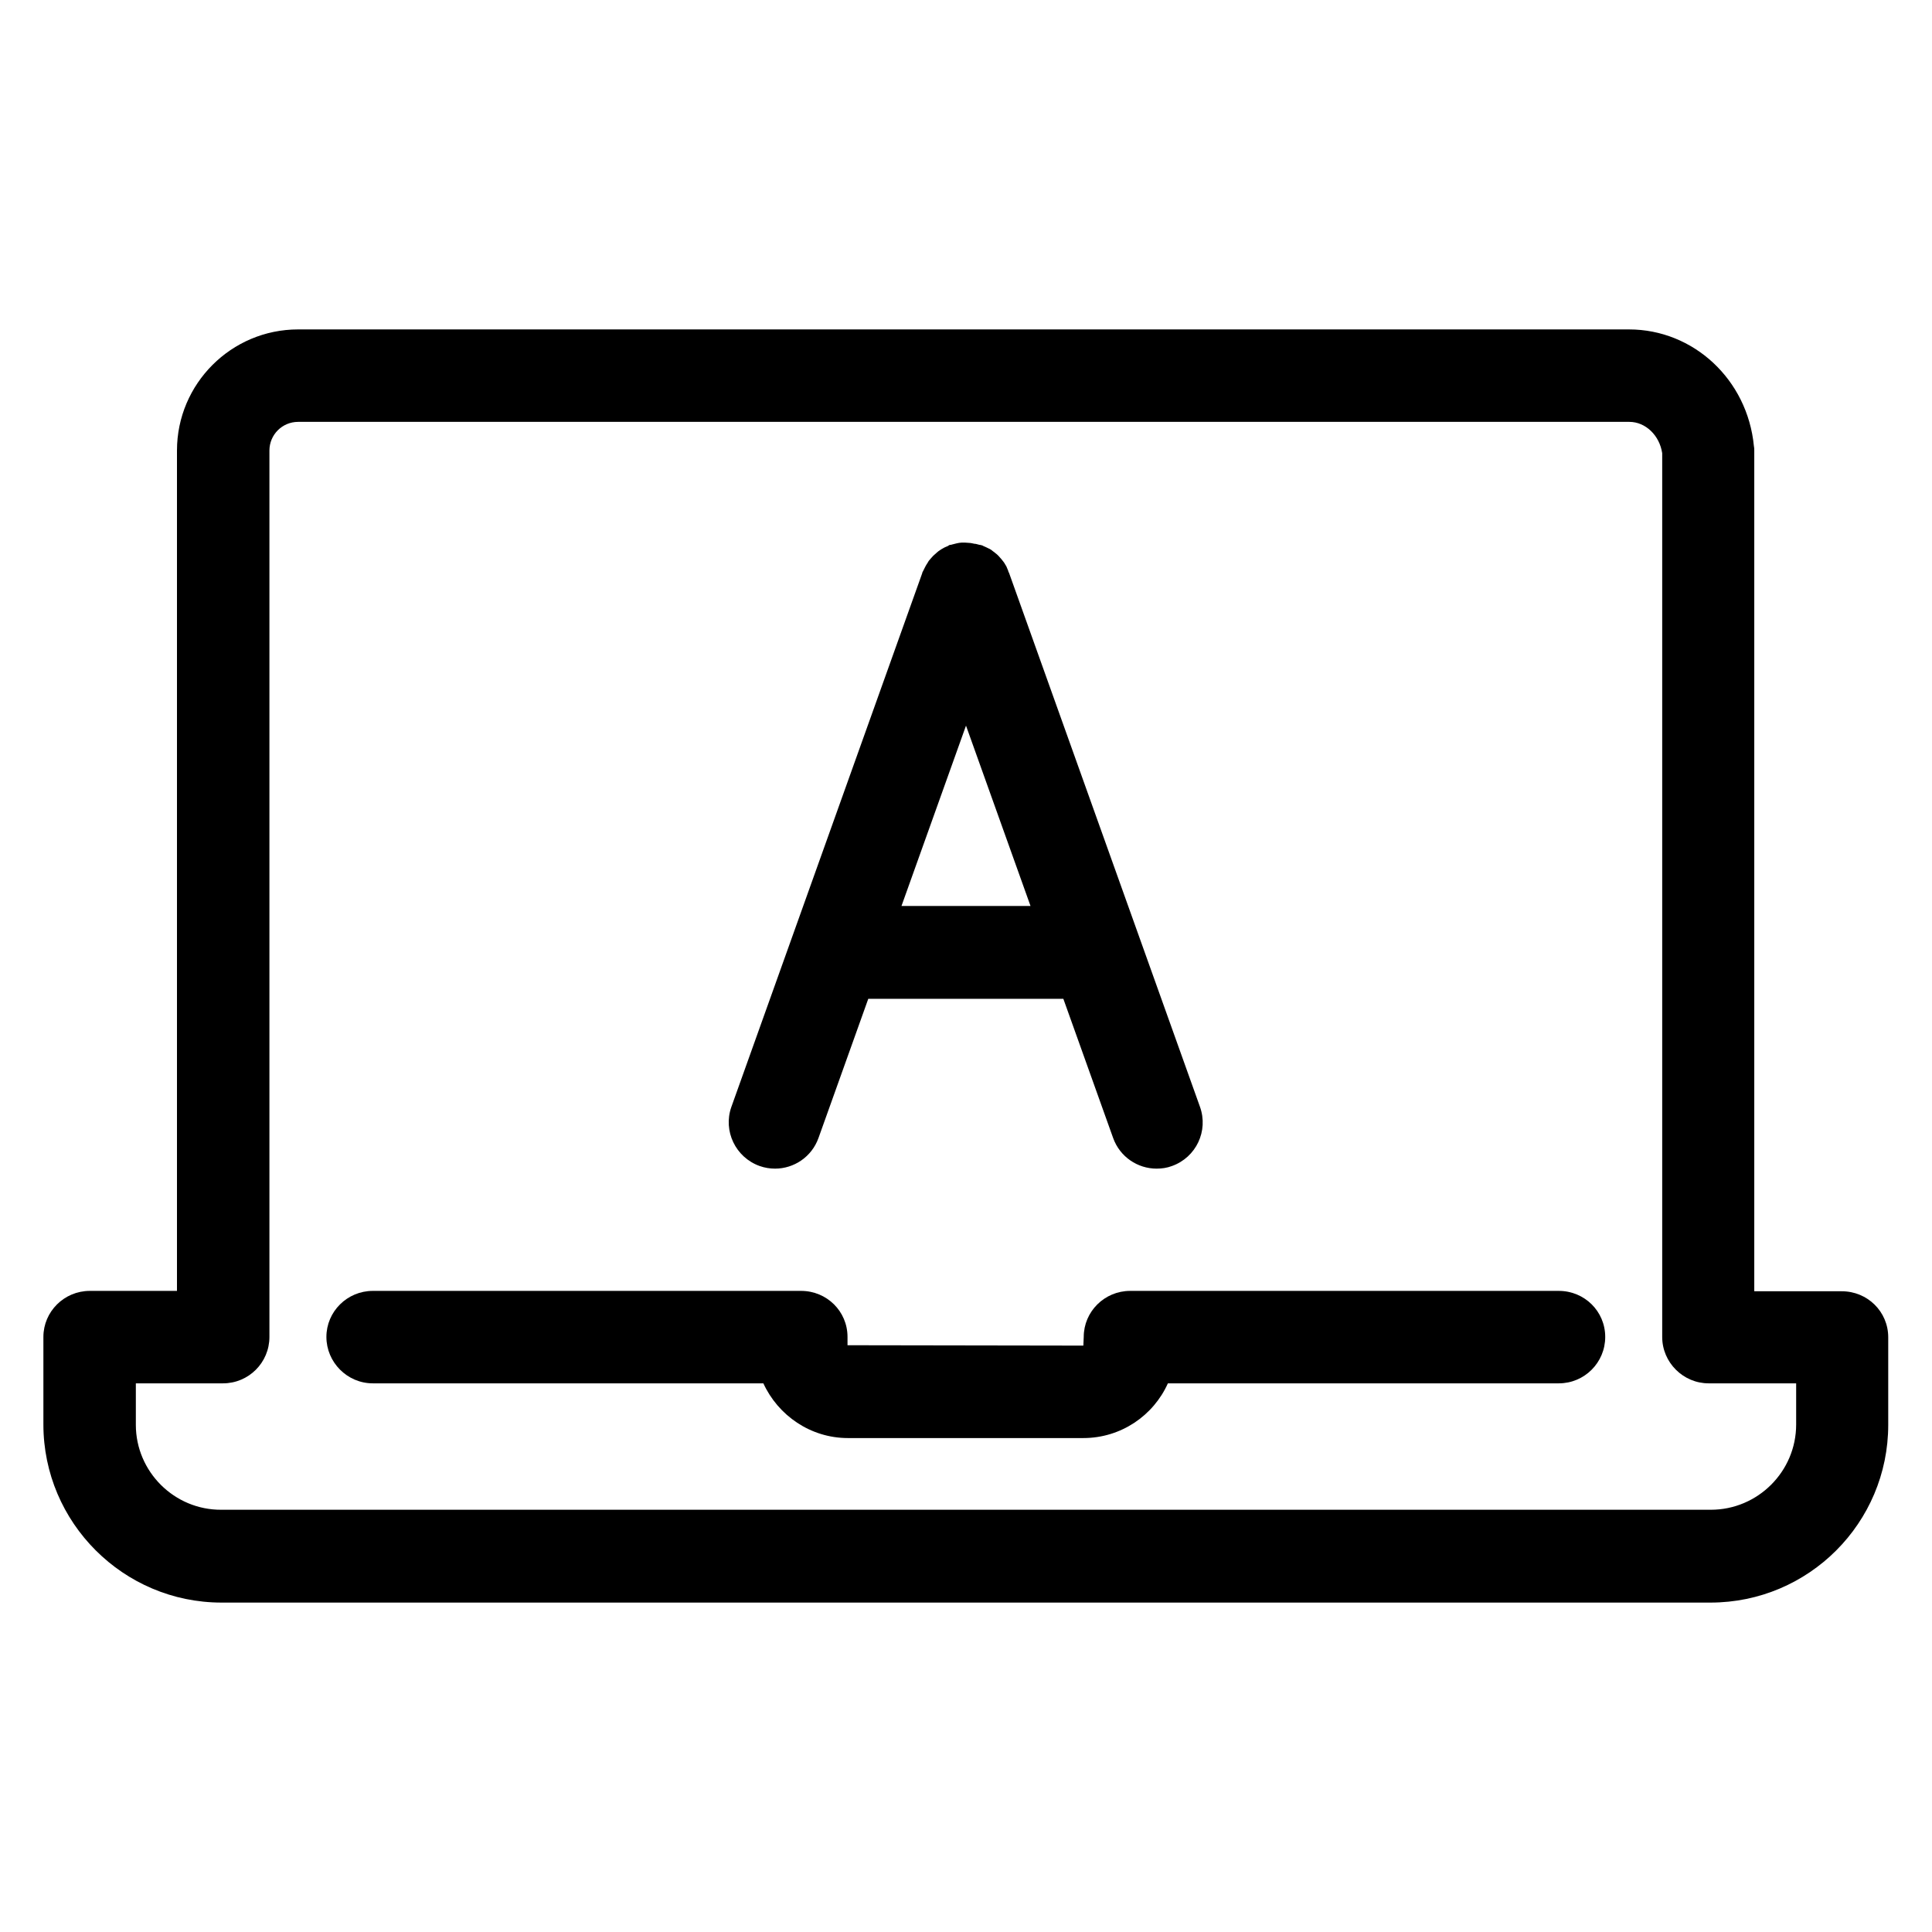 <?xml version="1.0" encoding="utf-8"?>
<!-- Generator: Adobe Illustrator 18.0.0, SVG Export Plug-In . SVG Version: 6.00 Build 0)  -->
<!DOCTYPE svg PUBLIC "-//W3C//DTD SVG 1.1//EN" "http://www.w3.org/Graphics/SVG/1.1/DTD/svg11.dtd">
<svg version="1.1" id="Artwork" xmlns="http://www.w3.org/2000/svg" xmlns:xlink="http://www.w3.org/1999/xlink" x="0px" y="0px"
	 viewBox="0 0 512 512" enable-background="new 0 0 512 512" xml:space="preserve">
<g>
	<path d="M98.8,366.6h103.5c3.9,8.5,12.5,14.5,22.4,14.5h62.4c10,0,18.6-6,22.4-14.5h103.6c6.8,0,12.3-5.5,12.3-12.3
		s-5.5-12.2-12.3-12.2H299.5c-6.8,0-12.3,5.5-12.3,12.2l-0.1,2.3l-62.5-0.1v-2.2c0-6.8-5.5-12.2-12.3-12.2H98.8
		c-6.8,0-12.3,5.5-12.3,12.2S92,366.6,98.8,366.6z"/>
	<path d="M58.7,424.7h394.6c26,0,47.1-21.1,47.1-47.1v-23.2c0-6.8-5.5-12.2-12.3-12.2h-23.2V119.4c0-0.4,0-0.8-0.1-1.2
		c-1.7-17.6-16-30.9-33.1-30.9H79c-17.7,0-32.1,14.4-32.1,32.1v222.7H23.8c-6.8,0-12.3,5.5-12.3,12.2v23.2
		C11.5,403.5,32.7,424.7,58.7,424.7z M36,366.6h23.1c6.8,0,12.3-5.5,12.3-12.3V119.4c0-4.2,3.4-7.6,7.6-7.6h352.8
		c4.3,0,8,3.6,8.7,8.3v234.2c0,6.8,5.6,12.3,12.3,12.3H476v10.9c0,12.5-10.2,22.6-22.6,22.6H58.7C46.2,400.2,36,390,36,377.6V366.6z
		"/>
	<path d="M201.3,309c1.4,0.5,2.8,0.7,4.1,0.7c5,0,9.7-3.1,11.5-8.1l13.2-36.9h51.7l13.2,36.9c1.8,5,6.5,8.1,11.5,8.1
		c1.4,0,2.8-0.2,4.1-0.7c6.4-2.3,9.7-9.3,7.4-15.7l-50.6-141.5c-0.1-0.2-0.2-0.3-0.2-0.5c-0.2-0.4-0.3-0.8-0.5-1.2
		c-0.2-0.3-0.4-0.7-0.6-1c-0.2-0.3-0.5-0.6-0.7-0.9c-0.3-0.3-0.5-0.6-0.8-0.9c-0.3-0.3-0.5-0.5-0.8-0.7c-0.3-0.3-0.7-0.5-1-0.8
		c-0.3-0.2-0.6-0.4-0.9-0.5c-0.4-0.2-0.8-0.4-1.3-0.6c-0.2-0.1-0.3-0.2-0.5-0.2c-0.2-0.1-0.3-0.1-0.5-0.1c-0.5-0.1-0.9-0.3-1.4-0.3
		c-0.3-0.1-0.6-0.1-1-0.2c-0.5,0-0.9-0.1-1.4-0.1c-0.4,0-0.7,0-1,0c-0.4,0-0.8,0.1-1.3,0.2c-0.4,0.1-0.8,0.2-1.2,0.3
		c-0.2,0.1-0.4,0.1-0.6,0.1c-0.2,0.1-0.4,0.2-0.5,0.3c-0.4,0.2-0.8,0.3-1.1,0.5c-0.4,0.2-0.7,0.4-1,0.6c-0.3,0.2-0.6,0.4-0.9,0.7
		c-0.3,0.3-0.6,0.5-0.9,0.8c-0.3,0.3-0.5,0.6-0.8,0.9c-0.3,0.3-0.5,0.6-0.7,1c-0.2,0.3-0.4,0.6-0.6,1c-0.2,0.4-0.4,0.8-0.6,1.2
		c-0.1,0.2-0.2,0.3-0.2,0.5l-50.6,141.5C191.6,299.7,194.9,306.7,201.3,309z M256,192.3l17.1,47.8h-34.2L256,192.3z"/>
</g>
</svg>
